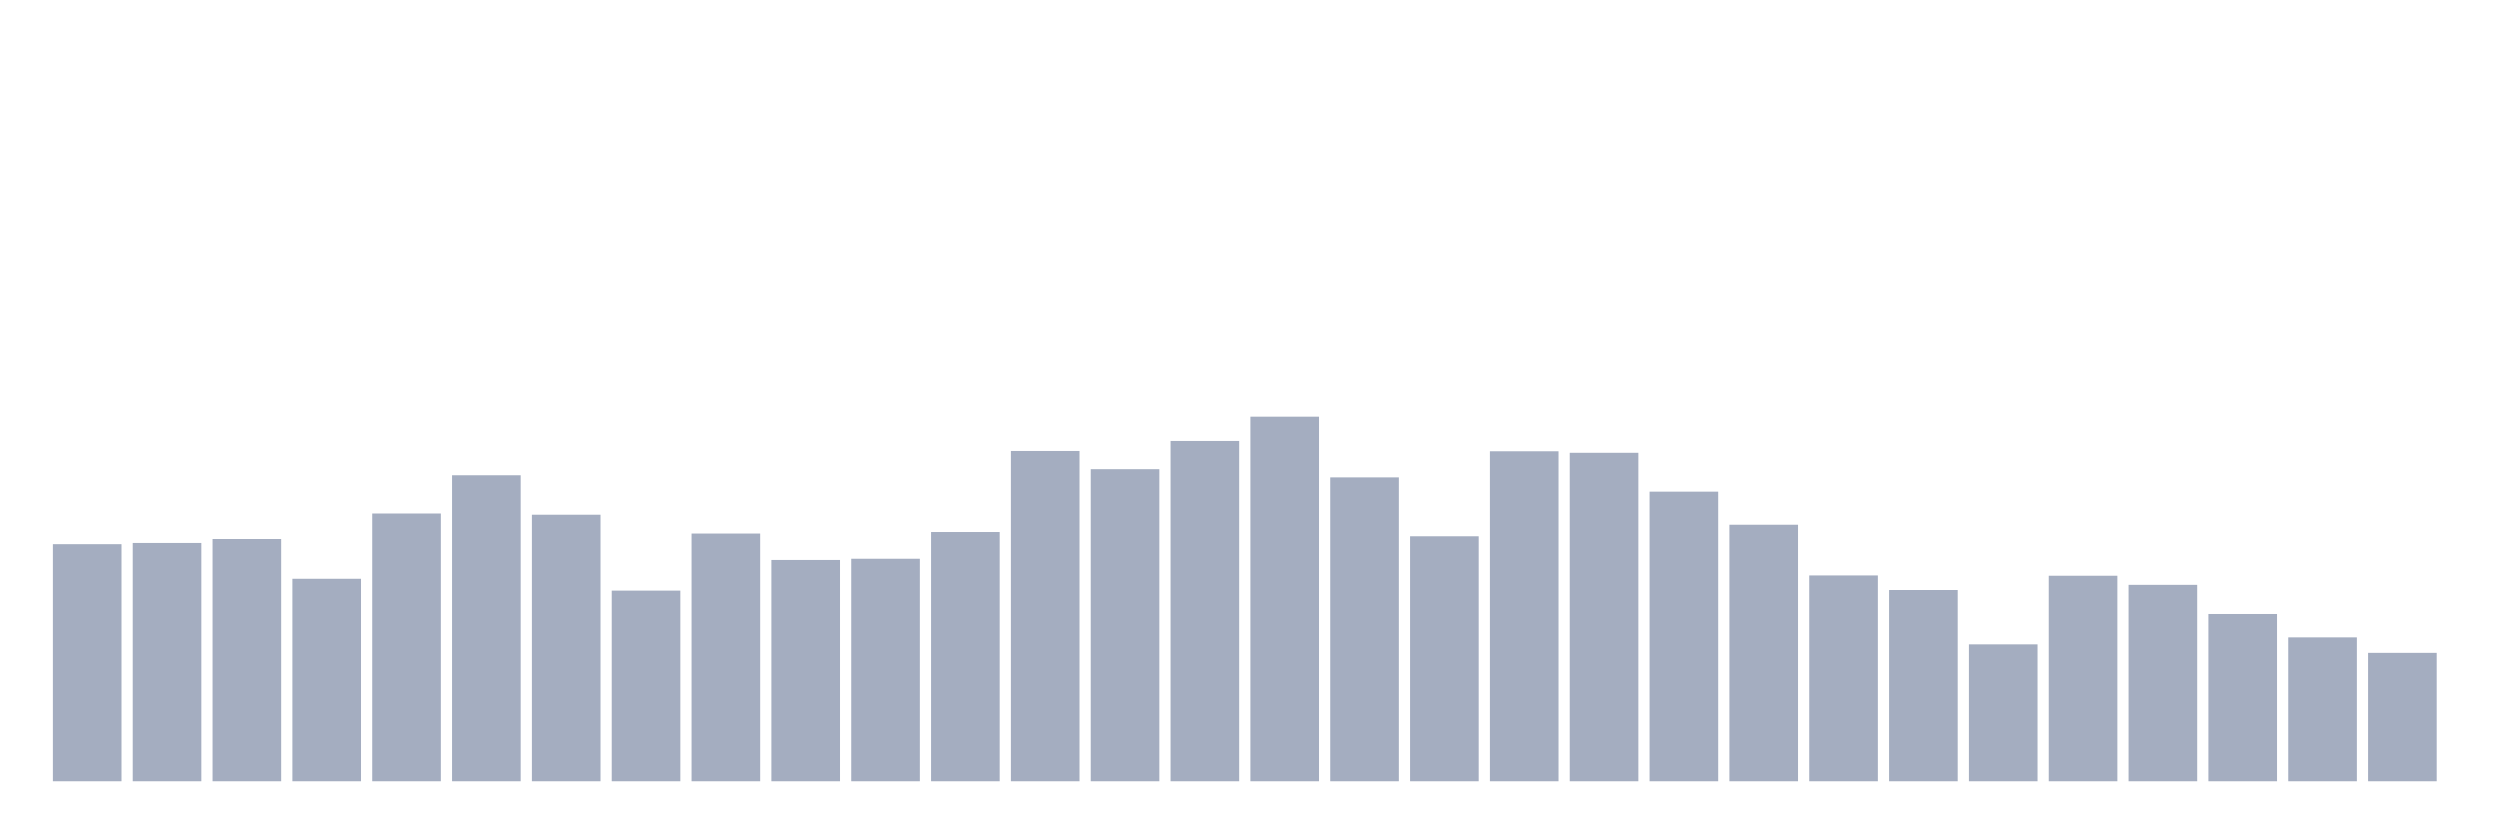 <svg xmlns="http://www.w3.org/2000/svg" viewBox="0 0 480 160"><g transform="translate(10,10)"><rect class="bar" x="0.153" width="13.175" y="94.48" height="45.52" fill="rgb(164,173,192)"></rect><rect class="bar" x="15.482" width="13.175" y="94.246" height="45.754" fill="rgb(164,173,192)"></rect><rect class="bar" x="30.81" width="13.175" y="93.489" height="46.511" fill="rgb(164,173,192)"></rect><rect class="bar" x="46.138" width="13.175" y="101.124" height="38.876" fill="rgb(164,173,192)"></rect><rect class="bar" x="61.466" width="13.175" y="88.593" height="51.407" fill="rgb(164,173,192)"></rect><rect class="bar" x="76.794" width="13.175" y="81.249" height="58.751" fill="rgb(164,173,192)"></rect><rect class="bar" x="92.123" width="13.175" y="88.826" height="51.174" fill="rgb(164,173,192)"></rect><rect class="bar" x="107.451" width="13.175" y="103.397" height="36.603" fill="rgb(164,173,192)"></rect><rect class="bar" x="122.779" width="13.175" y="92.44" height="47.56" fill="rgb(164,173,192)"></rect><rect class="bar" x="138.107" width="13.175" y="97.51" height="42.49" fill="rgb(164,173,192)"></rect><rect class="bar" x="153.436" width="13.175" y="97.277" height="42.723" fill="rgb(164,173,192)"></rect><rect class="bar" x="168.764" width="13.175" y="92.148" height="47.852" fill="rgb(164,173,192)"></rect><rect class="bar" x="184.092" width="13.175" y="76.586" height="63.414" fill="rgb(164,173,192)"></rect><rect class="bar" x="199.42" width="13.175" y="80.083" height="59.917" fill="rgb(164,173,192)"></rect><rect class="bar" x="214.748" width="13.175" y="74.663" height="65.337" fill="rgb(164,173,192)"></rect><rect class="bar" x="230.077" width="13.175" y="70" height="70" fill="rgb(164,173,192)"></rect><rect class="bar" x="245.405" width="13.175" y="81.657" height="58.343" fill="rgb(164,173,192)"></rect><rect class="bar" x="260.733" width="13.175" y="92.964" height="47.036" fill="rgb(164,173,192)"></rect><rect class="bar" x="276.061" width="13.175" y="76.644" height="63.356" fill="rgb(164,173,192)"></rect><rect class="bar" x="291.39" width="13.175" y="76.936" height="63.064" fill="rgb(164,173,192)"></rect><rect class="bar" x="306.718" width="13.175" y="84.396" height="55.604" fill="rgb(164,173,192)"></rect><rect class="bar" x="322.046" width="13.175" y="90.749" height="49.251" fill="rgb(164,173,192)"></rect><rect class="bar" x="337.374" width="13.175" y="100.483" height="39.517" fill="rgb(164,173,192)"></rect><rect class="bar" x="352.702" width="13.175" y="103.281" height="36.719" fill="rgb(164,173,192)"></rect><rect class="bar" x="368.031" width="13.175" y="113.714" height="26.286" fill="rgb(164,173,192)"></rect><rect class="bar" x="383.359" width="13.175" y="100.541" height="39.459" fill="rgb(164,173,192)"></rect><rect class="bar" x="398.687" width="13.175" y="102.29" height="37.71" fill="rgb(164,173,192)"></rect><rect class="bar" x="414.015" width="13.175" y="107.885" height="32.115" fill="rgb(164,173,192)"></rect><rect class="bar" x="429.344" width="13.175" y="112.373" height="27.627" fill="rgb(164,173,192)"></rect><rect class="bar" x="444.672" width="13.175" y="115.346" height="24.654" fill="rgb(164,173,192)"></rect></g></svg>